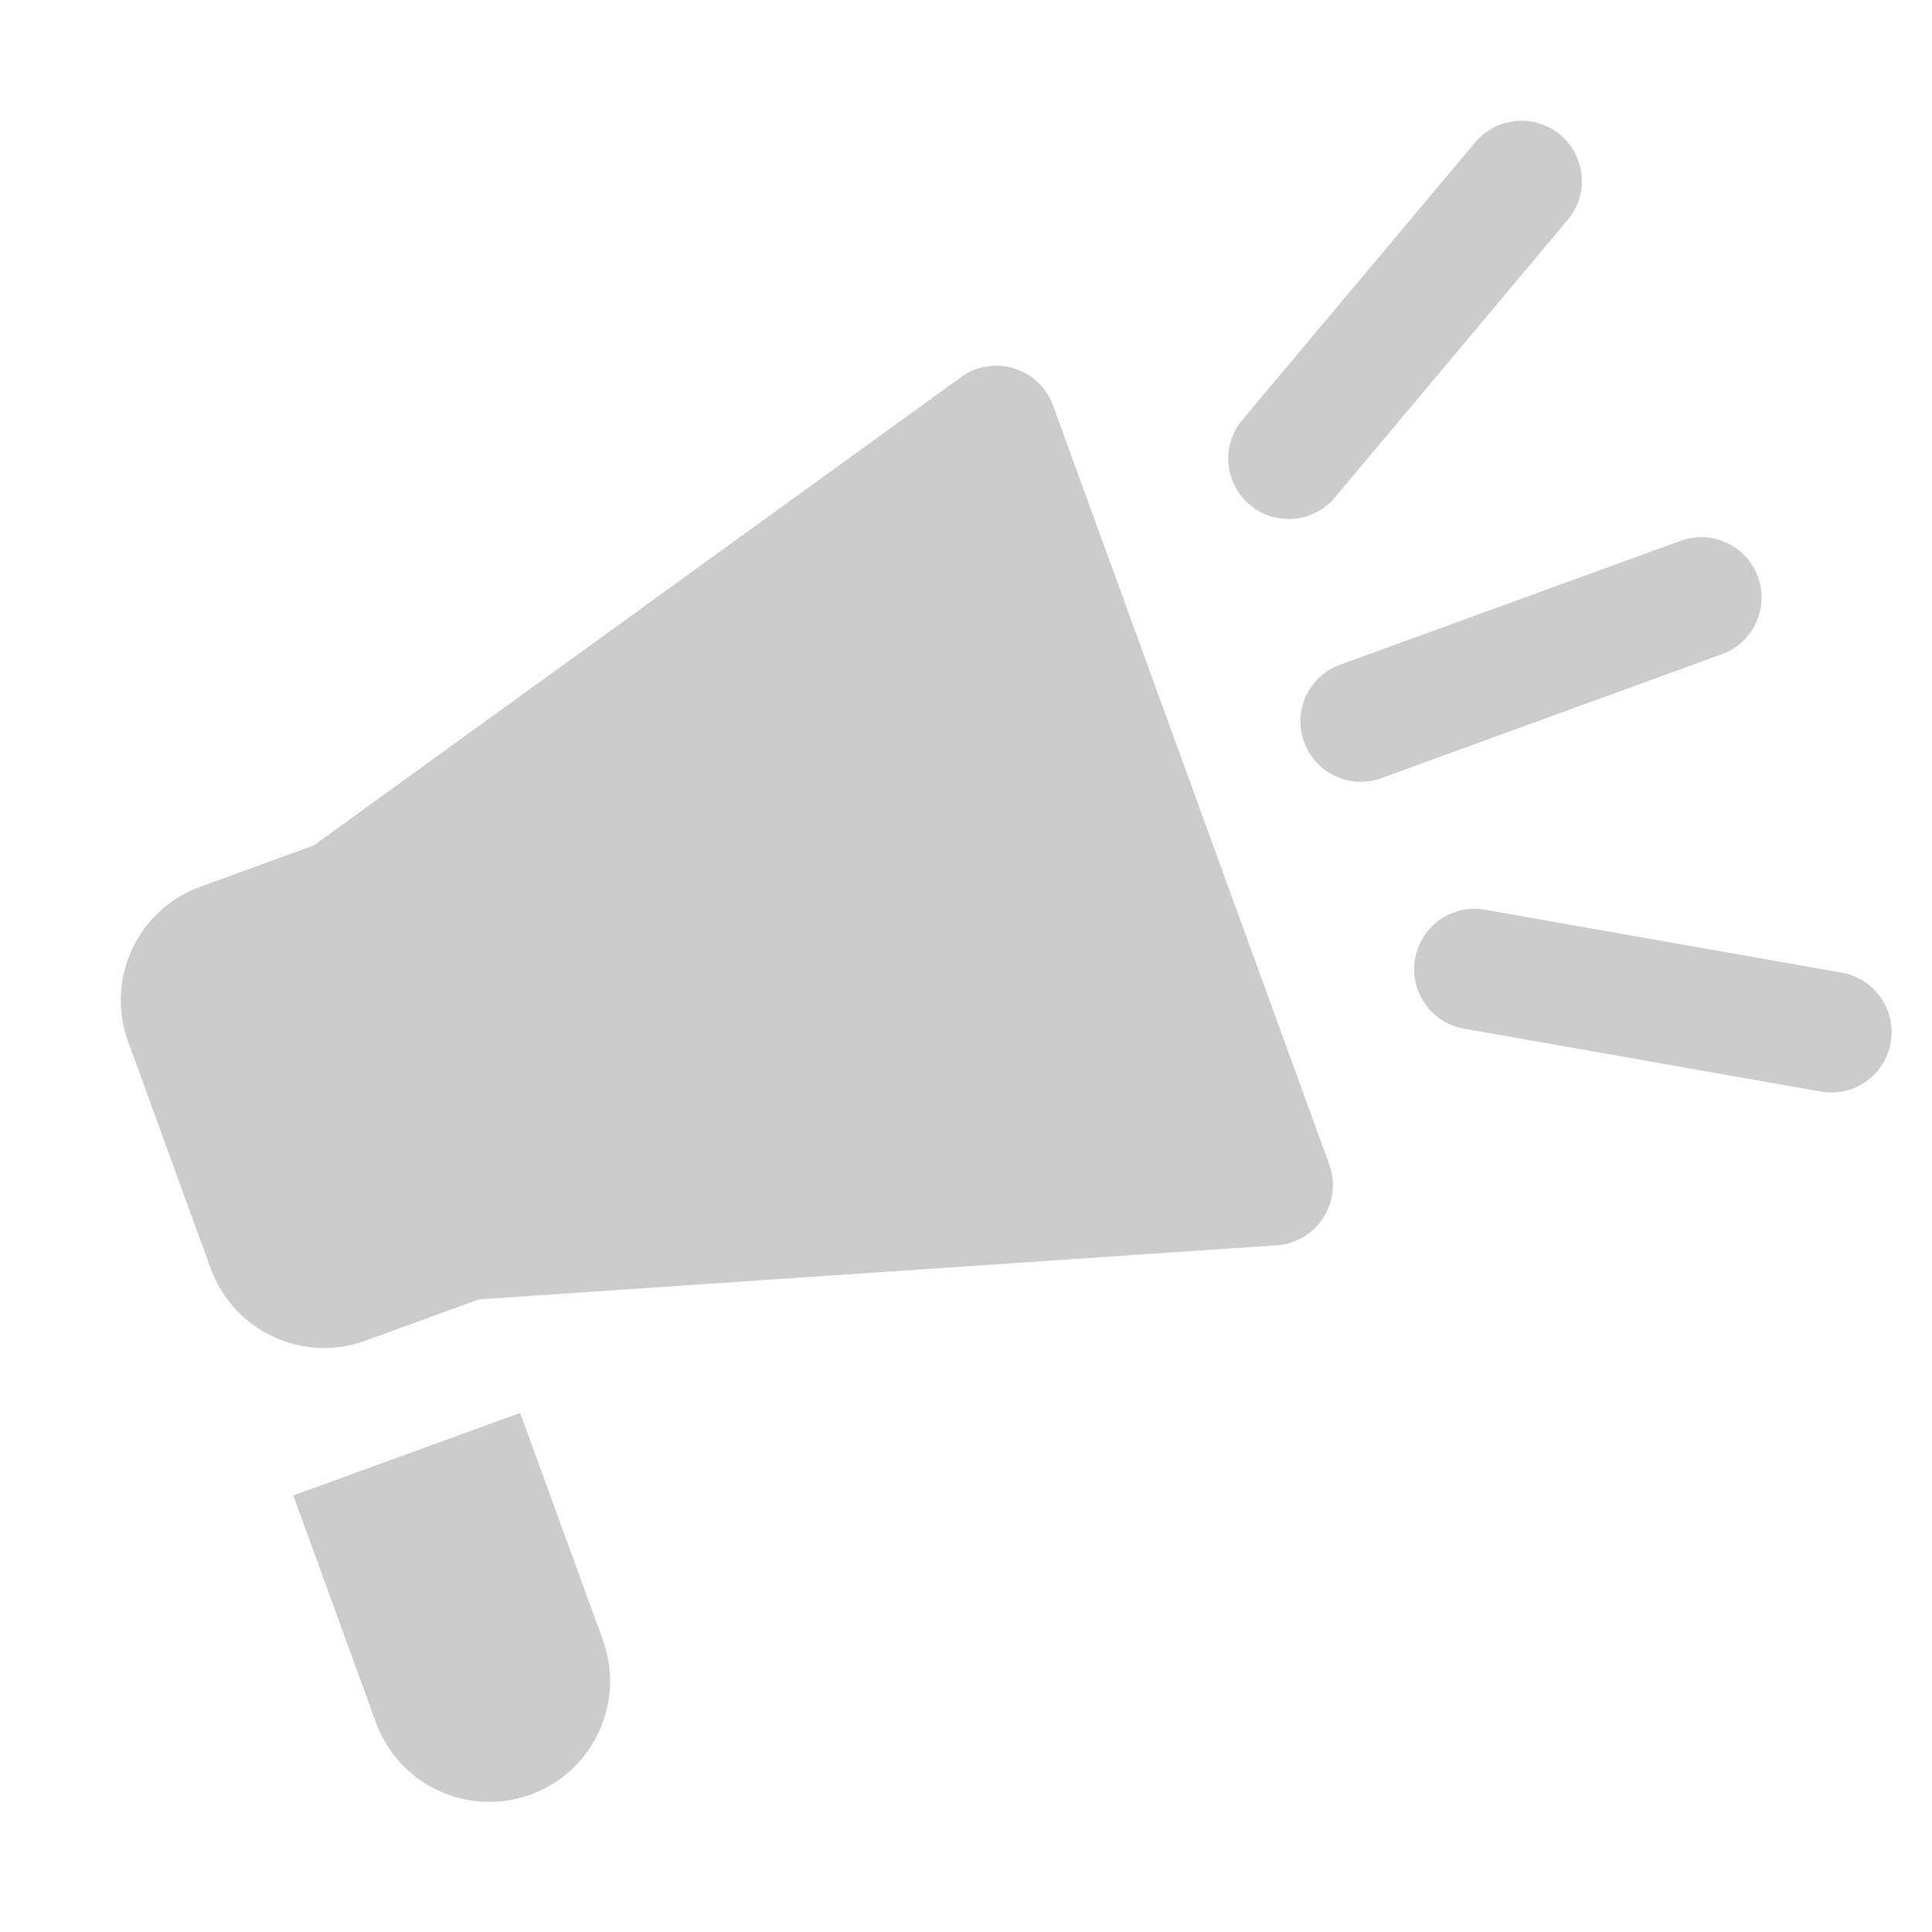 <?xml version="1.0" encoding="UTF-8"?>
<svg width="16px" height="16px" viewBox="0 0 16 16" version="1.1" xmlns="http://www.w3.org/2000/svg" xmlns:xlink="http://www.w3.org/1999/xlink">
    <!-- Generator: Sketch 57.1 (83088) - https://sketch.com -->
    <title>Icons/16/Announcement</title>
    <desc>Created with Sketch.</desc>
    <g id="Icons/16/Announcement" stroke="none" stroke-width="1" fill="none" fill-rule="evenodd">
        <path d="M2.598,7.002 L7.958,3.124 C8.181,2.962 8.494,3.012 8.656,3.236 C8.683,3.273 8.705,3.314 8.721,3.358 L11.008,9.643 C11.103,9.903 10.969,10.189 10.71,10.284 C10.665,10.3 10.619,10.31 10.572,10.313 L3.966,10.761 L3.026,11.103 C2.507,11.292 1.934,11.024 1.745,10.505 L1.061,8.626 C0.872,8.107 1.139,7.533 1.658,7.344 L2.598,7.002 L2.598,7.002 Z M2.429,12.385 L4.308,11.701 L4.992,13.58 C5.181,14.099 4.913,14.673 4.394,14.862 C3.875,15.051 3.302,14.783 3.113,14.264 L2.429,12.385 Z M11.098,5.505 L13.917,4.479 C14.177,4.384 14.464,4.518 14.558,4.777 C14.653,5.037 14.519,5.324 14.259,5.418 L11.44,6.444 C11.181,6.539 10.894,6.405 10.8,6.145 C10.705,5.886 10.839,5.599 11.098,5.505 Z M12.983,1.821 L11.055,4.12 C10.878,4.331 10.562,4.359 10.351,4.181 C10.139,4.004 10.111,3.688 10.289,3.477 L12.217,1.179 C12.395,0.967 12.71,0.939 12.922,1.117 C13.133,1.294 13.161,1.61 12.983,1.821 Z M15.252,8.055 C15.524,8.103 15.706,8.363 15.658,8.635 C15.61,8.906 15.351,9.088 15.079,9.04 L12.124,8.519 C11.852,8.471 11.671,8.212 11.719,7.94 C11.767,7.668 12.026,7.486 12.298,7.534 L15.252,8.055 Z" id="Shape" fill="#cccccc"></path>
    </g>
</svg>
